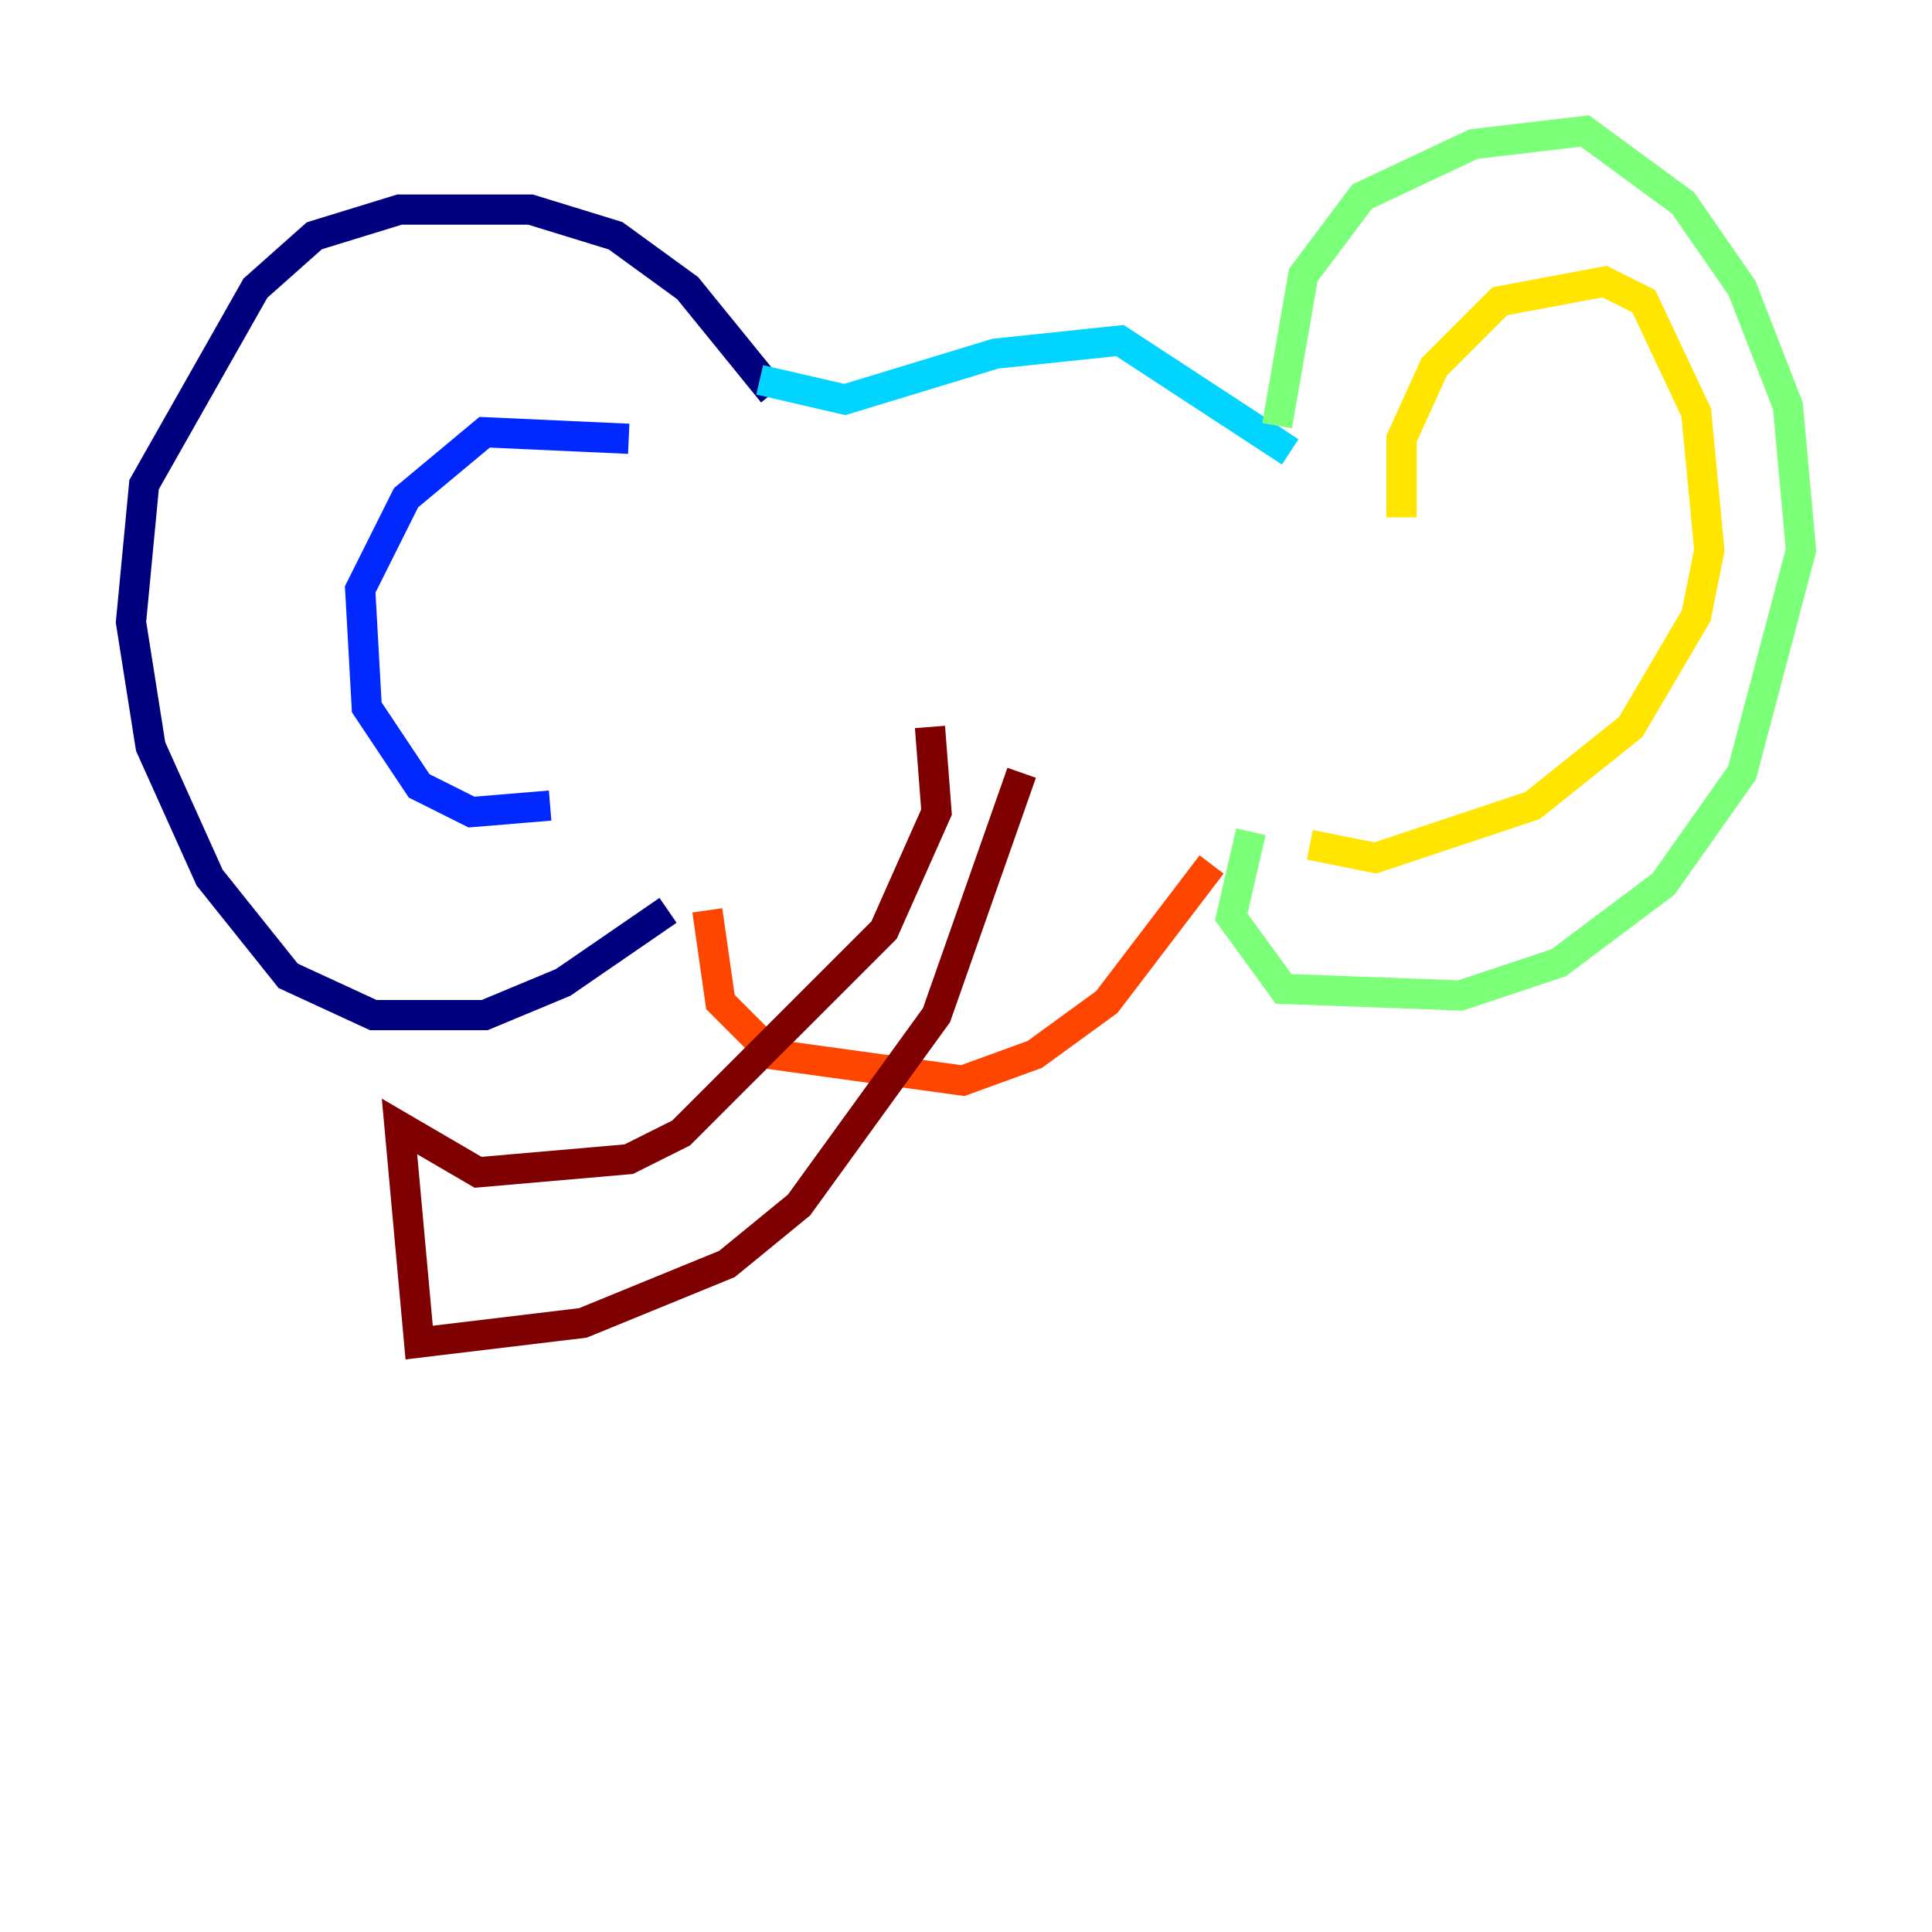 <?xml version="1.0" encoding="utf-8" ?>
<svg baseProfile="tiny" height="128" version="1.2" viewBox="0,0,128,128" width="128" xmlns="http://www.w3.org/2000/svg" xmlns:ev="http://www.w3.org/2001/xml-events" xmlns:xlink="http://www.w3.org/1999/xlink"><defs /><polyline fill="none" points="51.2,26.034 45.559,19.091 40.786,15.62 35.146,13.885 26.468,13.885 20.827,15.62 16.922,19.091 9.546,32.108 8.678,41.22 9.98,49.464 13.885,58.142 19.091,64.651 24.732,67.254 32.108,67.254 37.315,65.085 44.258,60.312" stroke="#00007f" stroke-width="2" /><polyline fill="none" points="41.654,29.071 32.108,28.637 26.902,32.976 23.864,39.051 24.298,46.861 27.77,52.068 31.241,53.803 36.447,53.37" stroke="#0028ff" stroke-width="2" /><polyline fill="none" points="50.332,25.166 55.973,26.468 65.953,23.43 74.197,22.563 85.478,29.939" stroke="#00d4ff" stroke-width="2" /><polyline fill="none" points="84.61,28.203 86.346,18.224 90.251,13.017 97.627,9.546 105.003,8.678 111.512,13.451 115.417,19.091 118.454,26.902 119.322,36.447 115.417,51.2 110.21,58.576 103.268,63.783 96.759,65.953 85.044,65.519 81.573,60.746 82.875,55.105" stroke="#7cff79" stroke-width="2" /><polyline fill="none" points="92.854,34.278 92.854,29.071 95.024,24.298 99.363,19.959 106.305,18.658 108.909,19.959 112.38,27.336 113.248,36.447 112.38,40.786 108.041,48.163 101.532,53.37 91.119,56.841 86.78,55.973" stroke="#ffe500" stroke-width="2" /><polyline fill="none" points="46.861,60.312 47.729,66.386 51.2,69.858 63.783,71.593 68.556,69.858 73.329,66.386 80.271,57.275" stroke="#ff4600" stroke-width="2" /><polyline fill="none" points="61.614,48.163 62.047,53.803 58.576,61.614 45.125,75.064 41.654,76.8 31.675,77.668 26.468,74.63 27.77,88.949 38.617,87.647 48.163,83.742 52.936,79.837 62.047,67.254 67.688,51.2" stroke="#7f0000" stroke-width="2" /></svg>